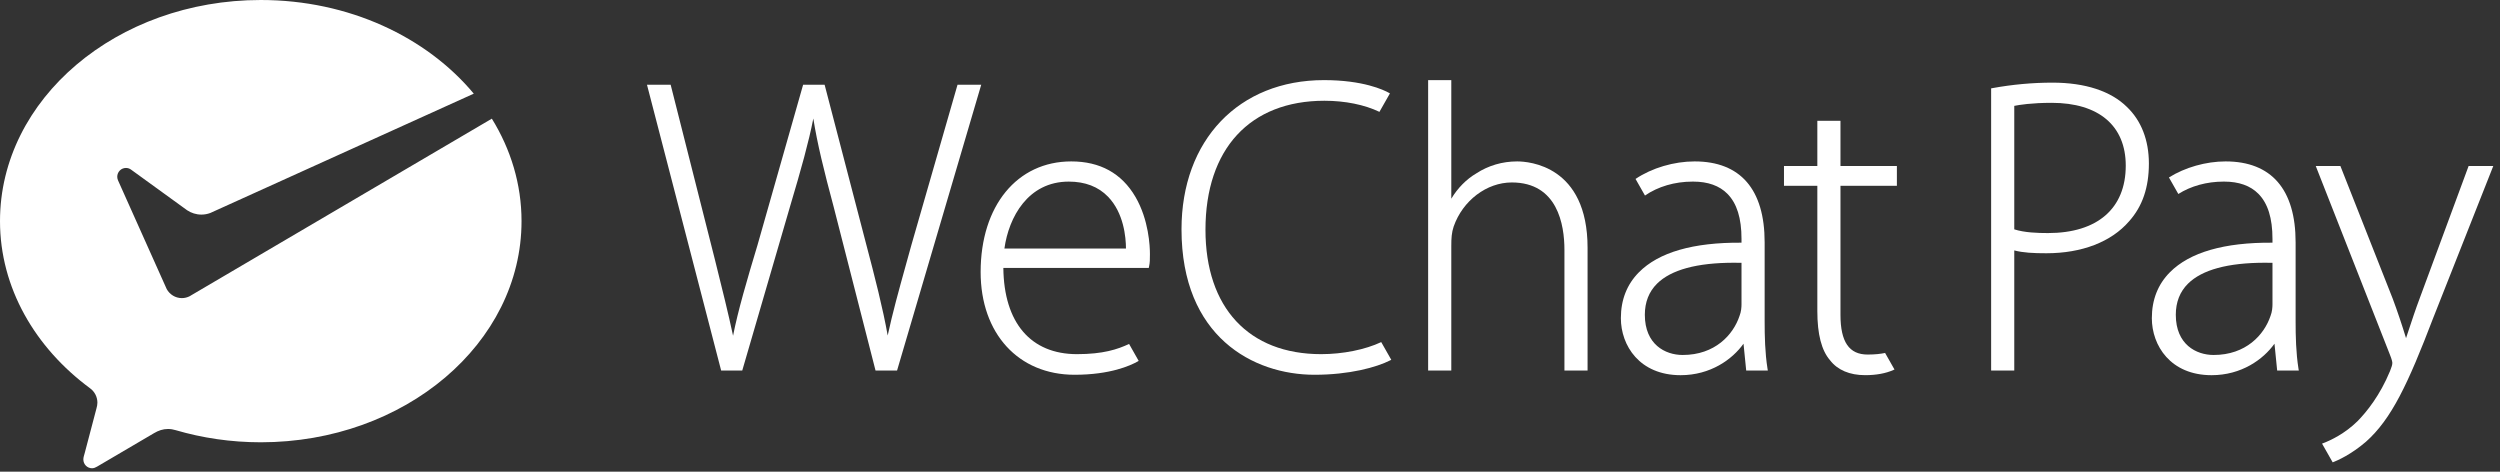 <svg width="106" height="20" viewBox="0 0 106 20" fill="none" xmlns="http:&#x2F;&#x2F;www.w3.org&#x2F;2000&#x2F;svg"><rect x="0" y="0" width="106" height="20" fill="#333333" stroke="none"/><path fill-rule="evenodd" clip-rule="evenodd" d="M104.669 7.039L102.609 12.611C102.419 13.114 102.258 13.605 102.115 14.038C102.081 14.142 102.048 14.242 102.016 14.338C101.847 13.783 101.641 13.169 101.451 12.663L99.251 7.085L99.233 7.039H98.188L101.335 15.045C101.418 15.254 101.435 15.348 101.435 15.39C101.435 15.469 101.4 15.572 101.336 15.736C100.91 16.765 100.35 17.46 99.956 17.861C99.411 18.395 98.818 18.67 98.513 18.787L98.455 18.809L98.906 19.604C99.13 19.517 99.689 19.268 100.314 18.732C101.403 17.765 102.1 16.273 103.161 13.499L105.715 7.039H104.669Z" fill="#FFFFFF"></path><path fill-rule="evenodd" clip-rule="evenodd" d="M96.353 12.903C96.353 13.031 96.339 13.219 96.27 13.395C96.001 14.196 95.228 15.051 93.858 15.051C93.118 15.051 92.254 14.605 92.254 13.347C92.254 12.811 92.428 12.366 92.773 12.026C93.367 11.438 94.463 11.14 96.034 11.14C96.138 11.14 96.245 11.142 96.353 11.144V12.903ZM97.455 15.628C97.349 14.958 97.334 14.264 97.334 13.614V10.274C97.334 8.03 96.307 6.844 94.365 6.844C93.53 6.844 92.643 7.098 91.963 7.524L92.361 8.225C92.895 7.887 93.567 7.7 94.278 7.7C94.288 7.7 94.298 7.7 94.308 7.7C94.928 7.7 95.414 7.873 95.753 8.214C96.157 8.622 96.353 9.249 96.353 10.132V10.29C94.307 10.273 92.841 10.7 92.004 11.544C91.495 12.056 91.238 12.71 91.238 13.49C91.238 14.654 92.031 15.908 93.771 15.908C95.038 15.908 95.962 15.239 96.438 14.573L96.552 15.712H97.469L97.455 15.628Z" fill="#FFFFFF"></path><path fill-rule="evenodd" clip-rule="evenodd" d="M90.132 7.023C90.132 8.84 88.931 9.882 86.835 9.882C86.391 9.882 85.834 9.863 85.405 9.724V4.489C85.609 4.447 86.14 4.36 86.992 4.36C88.988 4.36 90.132 5.331 90.132 7.023ZM87.027 3.504C86.181 3.504 85.325 3.582 84.483 3.736L84.424 3.747V15.712H85.405V10.618C85.788 10.717 86.215 10.738 86.765 10.738C88.274 10.738 89.52 10.256 90.274 9.382C90.839 8.751 91.113 7.951 91.113 6.934C91.113 5.947 90.792 5.118 90.184 4.537C89.501 3.861 88.41 3.504 87.027 3.504Z" fill="#FFFFFF"></path><path fill-rule="evenodd" clip-rule="evenodd" d="M79.928 14.965C79.756 15.002 79.516 15.033 79.187 15.033C78.402 15.033 78.036 14.497 78.036 13.347V7.877H80.428V7.038H78.036V5.123H77.055V7.038H75.641V7.877H77.055V13.187C77.055 14.173 77.232 14.857 77.594 15.275C77.912 15.689 78.426 15.907 79.082 15.907C79.55 15.907 79.953 15.833 80.28 15.688L80.326 15.667L79.928 14.965Z" fill="#FFFFFF"></path><path fill-rule="evenodd" clip-rule="evenodd" d="M73.84 12.903C73.84 13.031 73.826 13.219 73.756 13.395C73.489 14.196 72.715 15.051 71.345 15.051C70.605 15.051 69.741 14.605 69.741 13.347C69.741 12.811 69.916 12.366 70.26 12.026C70.854 11.438 71.951 11.14 73.522 11.14C73.626 11.14 73.732 11.142 73.84 11.144V12.903ZM74.942 15.628C74.836 14.959 74.821 14.264 74.821 13.614V10.274C74.821 8.03 73.794 6.844 71.852 6.844C70.977 6.844 70.042 7.12 69.351 7.584L69.347 7.587L69.747 8.291C70.296 7.911 71.009 7.7 71.765 7.7C71.775 7.7 71.785 7.7 71.795 7.7C72.415 7.7 72.901 7.873 73.24 8.215C73.644 8.622 73.84 9.249 73.84 10.132V10.29C71.786 10.273 70.328 10.7 69.491 11.544C68.983 12.056 68.725 12.71 68.725 13.49C68.725 14.654 69.518 15.908 71.258 15.908C72.525 15.908 73.449 15.239 73.925 14.573L74.039 15.712H74.956L74.942 15.628Z" fill="#FFFFFF"></path><path fill-rule="evenodd" clip-rule="evenodd" d="M64.326 6.844C63.702 6.844 63.103 7.02 62.597 7.351C62.18 7.594 61.801 7.978 61.535 8.425V3.397H60.553V15.712H61.535V10.434C61.535 10.089 61.55 9.866 61.635 9.606C62.02 8.505 63.033 7.736 64.099 7.736C66.042 7.736 66.332 9.527 66.332 10.594V15.712H67.313V10.505C67.313 7.021 64.825 6.844 64.326 6.844" fill="#FFFFFF"></path><path fill-rule="evenodd" clip-rule="evenodd" d="M56.016 15.016C52.945 15.016 51.112 13.044 51.112 9.741C51.112 6.316 52.997 4.272 56.155 4.272C57.031 4.272 57.854 4.439 58.488 4.743L58.933 3.96L58.896 3.939C58.669 3.812 57.798 3.397 56.138 3.397C52.524 3.397 50.096 5.94 50.096 9.724C50.096 14.275 53.135 15.89 55.736 15.89C57.216 15.89 58.364 15.574 58.946 15.278L58.99 15.255L58.564 14.505C57.882 14.825 56.939 15.016 56.016 15.016" fill="#FFFFFF"></path><path fill-rule="evenodd" clip-rule="evenodd" d="M45.316 7.7C46.009 7.7 46.569 7.915 46.98 8.34C47.65 9.032 47.739 10.06 47.741 10.539H42.587C42.771 9.21 43.587 7.7 45.316 7.7ZM47.873 14.583C47.385 14.813 46.767 15.016 45.665 15.016C43.701 15.016 42.566 13.684 42.542 11.36H48.708L48.72 11.302C48.757 11.135 48.757 11.006 48.757 10.771C48.757 10.449 48.712 9.323 48.142 8.347C47.559 7.349 46.644 6.844 45.421 6.844C43.123 6.844 41.579 8.729 41.579 11.536C41.579 14.14 43.178 15.89 45.56 15.89C47.078 15.89 47.933 15.498 48.231 15.33L48.28 15.302L47.873 14.583Z" fill="#FFFFFF"></path><path fill-rule="evenodd" clip-rule="evenodd" d="M38.646 10.379C38.565 10.673 38.486 10.959 38.408 11.237C38.107 12.322 37.843 13.271 37.638 14.226C37.437 13.081 37.091 11.736 36.724 10.345L34.964 3.593H34.052L32.117 10.395C31.675 11.863 31.289 13.174 31.082 14.236C30.886 13.312 30.607 12.191 30.313 11.011L28.436 3.593H27.432L30.577 15.712H31.471L33.494 8.768C33.977 7.146 34.289 6.027 34.485 5.025C34.655 6.098 34.935 7.233 35.346 8.765L37.123 15.712H38.035L41.604 3.593H40.599L38.646 10.379Z" fill="#FFFFFF"></path><path fill-rule="evenodd" clip-rule="evenodd" d="M8.043 12.559C7.943 12.61 7.83 12.64 7.711 12.64C7.435 12.64 7.194 12.485 7.068 12.256L7.02 12.149L5.007 7.654C4.985 7.605 4.971 7.55 4.971 7.496C4.971 7.289 5.136 7.121 5.34 7.121C5.423 7.121 5.499 7.148 5.561 7.195L7.936 8.916C8.11 9.031 8.317 9.099 8.54 9.099C8.673 9.099 8.8 9.074 8.918 9.03L20.088 3.971C18.086 1.569 14.789 0 11.057 0C4.95 0 6.10352e-05 4.198 6.10352e-05 9.376C6.10352e-05 12.202 1.49 14.745 3.82 16.464C4.007 16.6 4.13 16.823 4.13 17.075C4.13 17.158 4.112 17.234 4.091 17.314C3.905 18.021 3.607 19.152 3.593 19.205C3.57 19.294 3.534 19.387 3.534 19.479C3.534 19.687 3.698 19.854 3.902 19.854C3.982 19.854 4.047 19.824 4.115 19.785L6.536 18.363C6.718 18.255 6.91 18.189 7.123 18.189C7.236 18.189 7.345 18.207 7.448 18.239C8.577 18.57 9.795 18.753 11.057 18.753C17.163 18.753 22.113 14.555 22.113 9.376C22.113 7.808 21.657 6.331 20.854 5.031L8.123 12.511L8.043 12.559Z" fill="#FFFFFF"></path></svg>